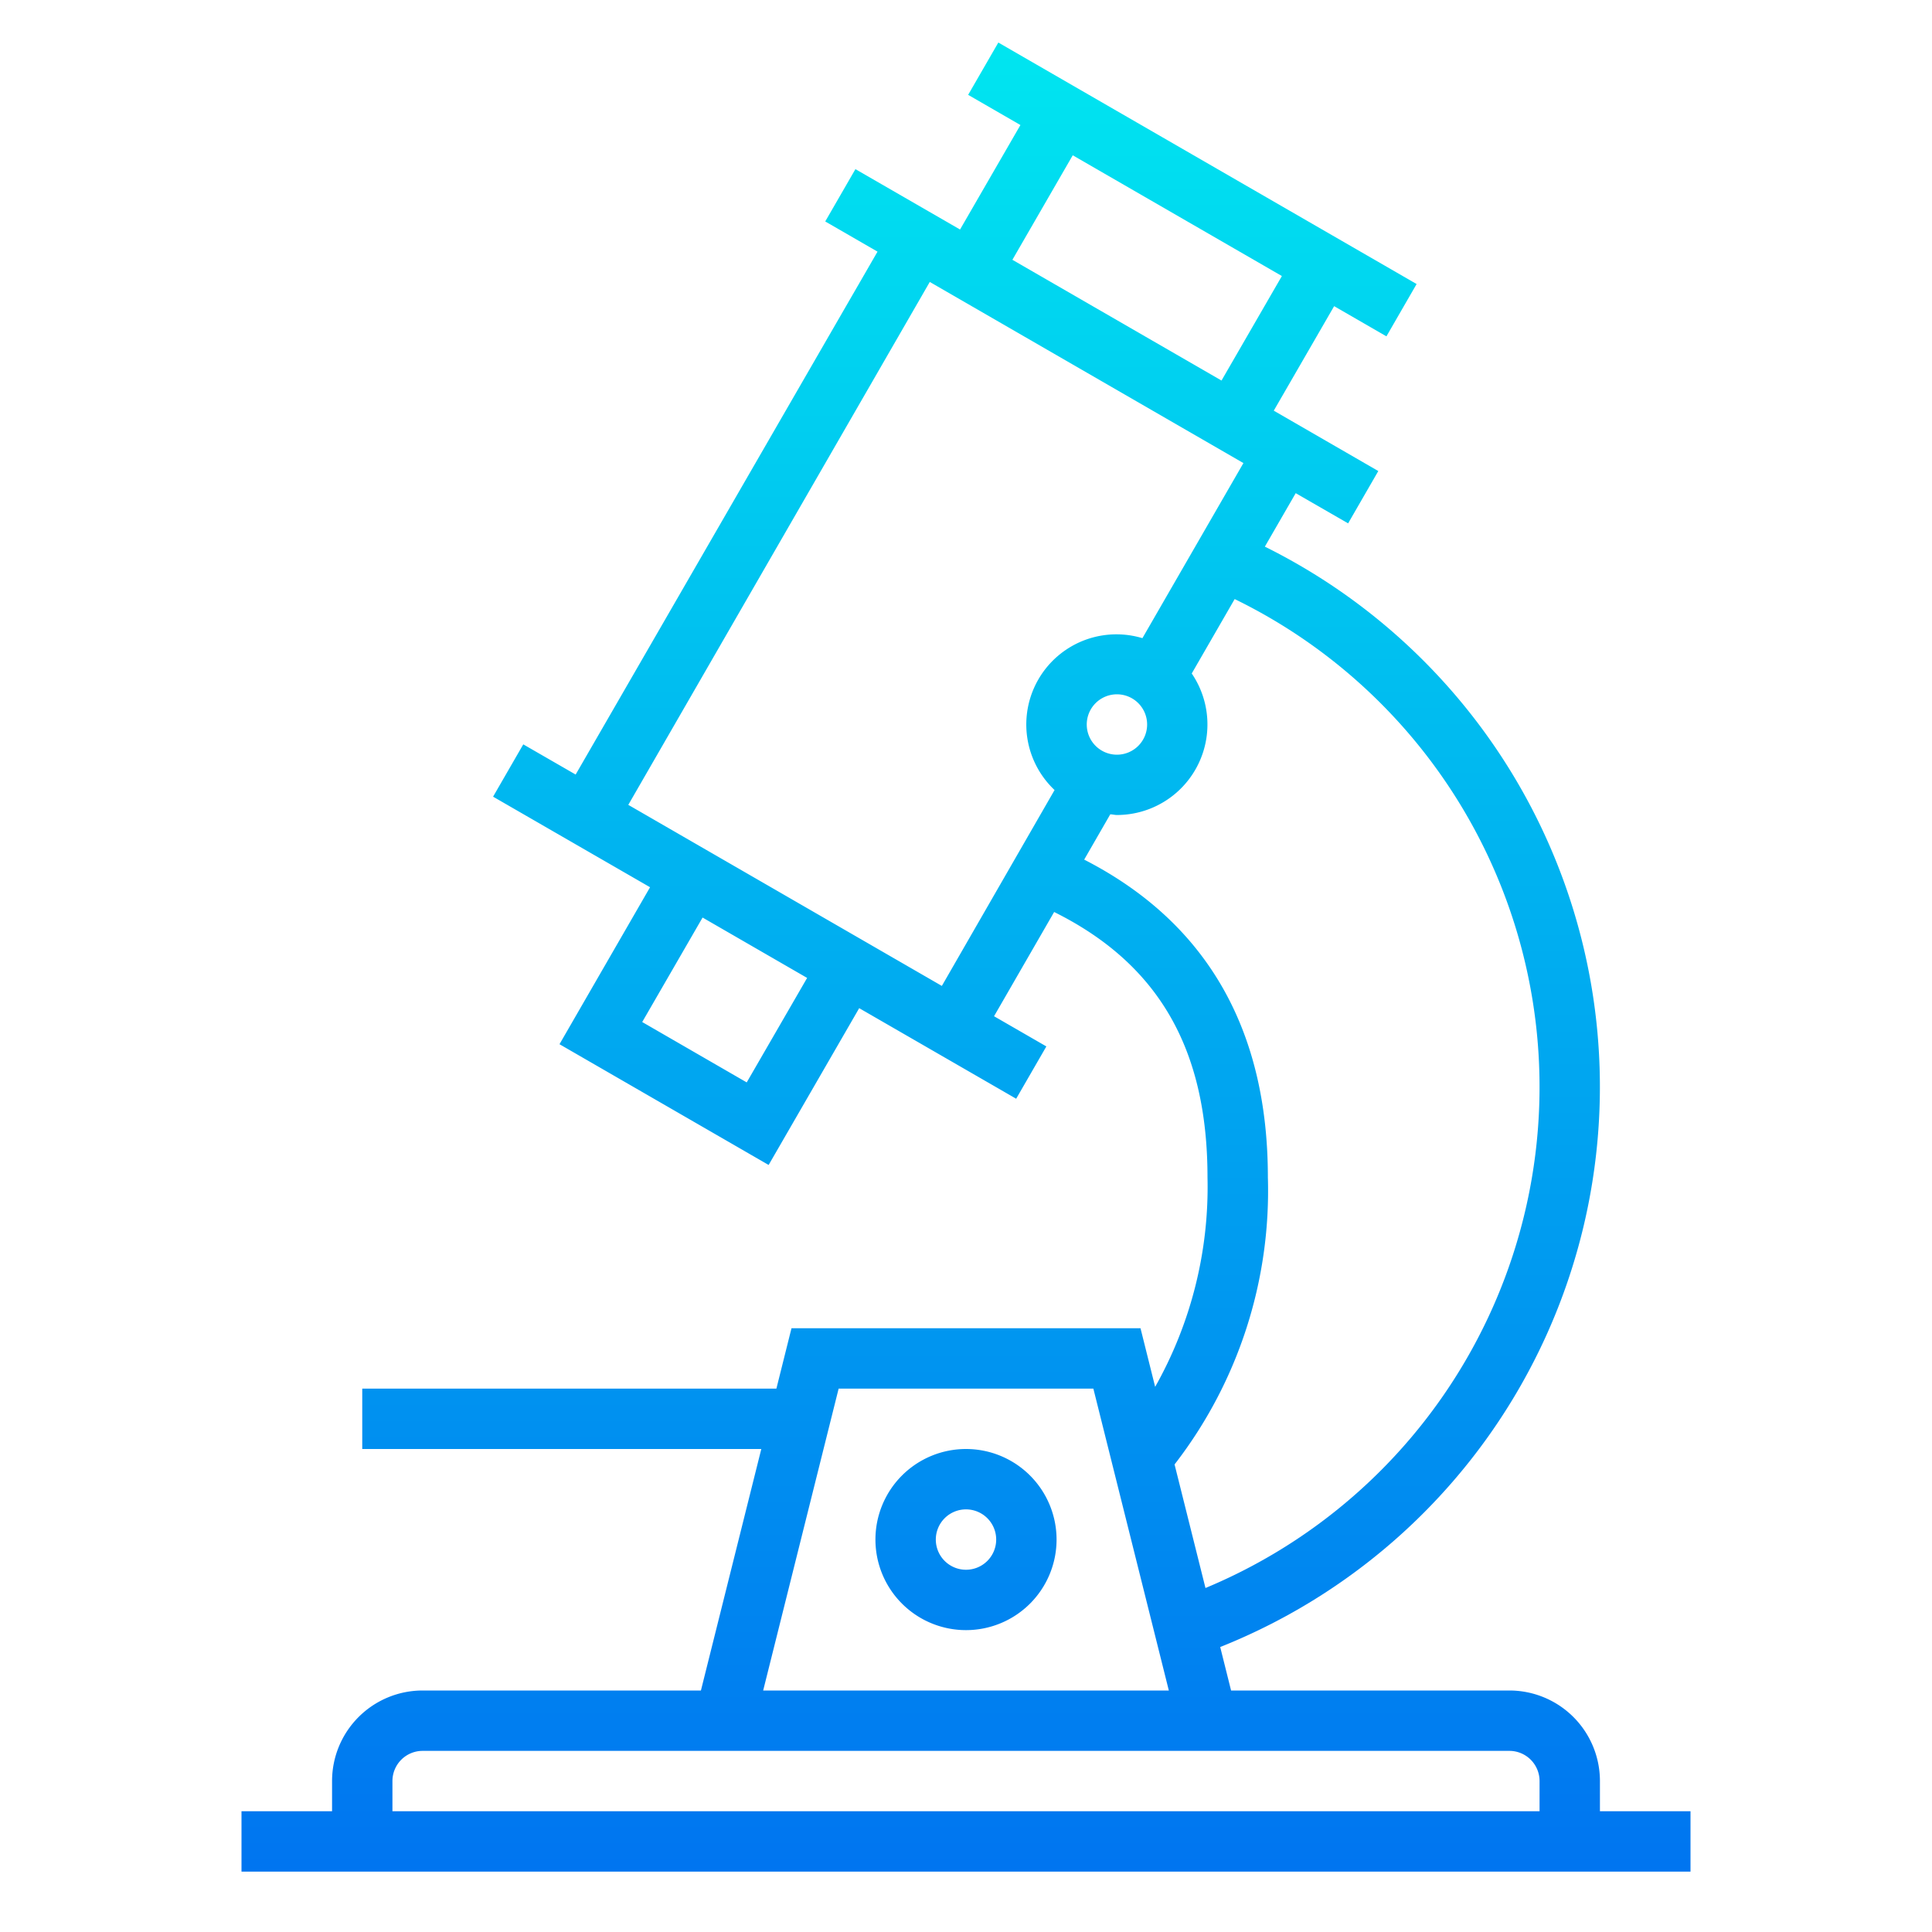 <svg height="512" viewBox="0 0 64 64" width="512" xmlns="http://www.w3.org/2000/svg" xmlns:xlink="http://www.w3.org/1999/xlink"><linearGradient id="New_Gradient_Swatch_3" gradientUnits="userSpaceOnUse" x1="32" x2="32" y1="66.167" y2=".599"><stop offset="0" stop-color="#006df0"/><stop offset="1" stop-color="#00e7f0"/></linearGradient><g fill="url(#New_Gradient_Swatch_3)"><path d="m53 60v-1a3 3 0 0 0 -3-3h-9.219l-.36-1.44a19.977 19.977 0 0 0 1.479-36.452l1.022-1.771 1.736 1 1-1.733-3.463-2 2-3.462 1.732 1 1-1.733-13.856-8-1 1.733 1.732 1-2 3.461-3.466-2-1 1.733 1.732 1-10 17.322-1.735-1-1 1.733 5.2 3-3 5.2 6.928 4 3-5.194 5.2 3 1-1.733-1.733-1 1.991-3.453c3.443 1.712 5.08 4.519 5.08 8.789a13.479 13.479 0 0 1 -1.734 6.941l-.485-1.941h-11.562l-.5 2h-13.719v2h13.219l-2 8h-9.219a3 3 0 0 0 -3 3v1h-3v2h48v-2zm-17.464-54.856 6.928 4-2 3.462-6.927-4zm-10.8 30.712-3.462-2 2-3.461 3.463 2zm-3.923-9.194 9.987-17.322 10.39 6-3.346 5.8a2.986 2.986 0 0 0 -2.91 5.031l-3.734 6.489zm16.187-1.662a1 1 0 1 1 1-1 1 1 0 0 1 -1 1zm5 14c0-4.942-2.063-8.464-6.085-10.524l.864-1.5c.074 0 .145.022.221.022a3 3 0 0 0 2.478-4.688l1.422-2.465a17.981 17.981 0 0 1 -.967 32.76l-1.024-4.094a14.81 14.81 0 0 0 3.091-9.511zm-14.219 7h8.438l2.5 10h-13.438zm23.219 14h-38v-1a1 1 0 0 1 1-1h36a1 1 0 0 1 1 1z"/><path d="m32 48a3 3 0 1 0 3 3 3 3 0 0 0 -3-3zm0 4a1 1 0 1 1 1-1 1 1 0 0 1 -1 1z"/></g></svg>